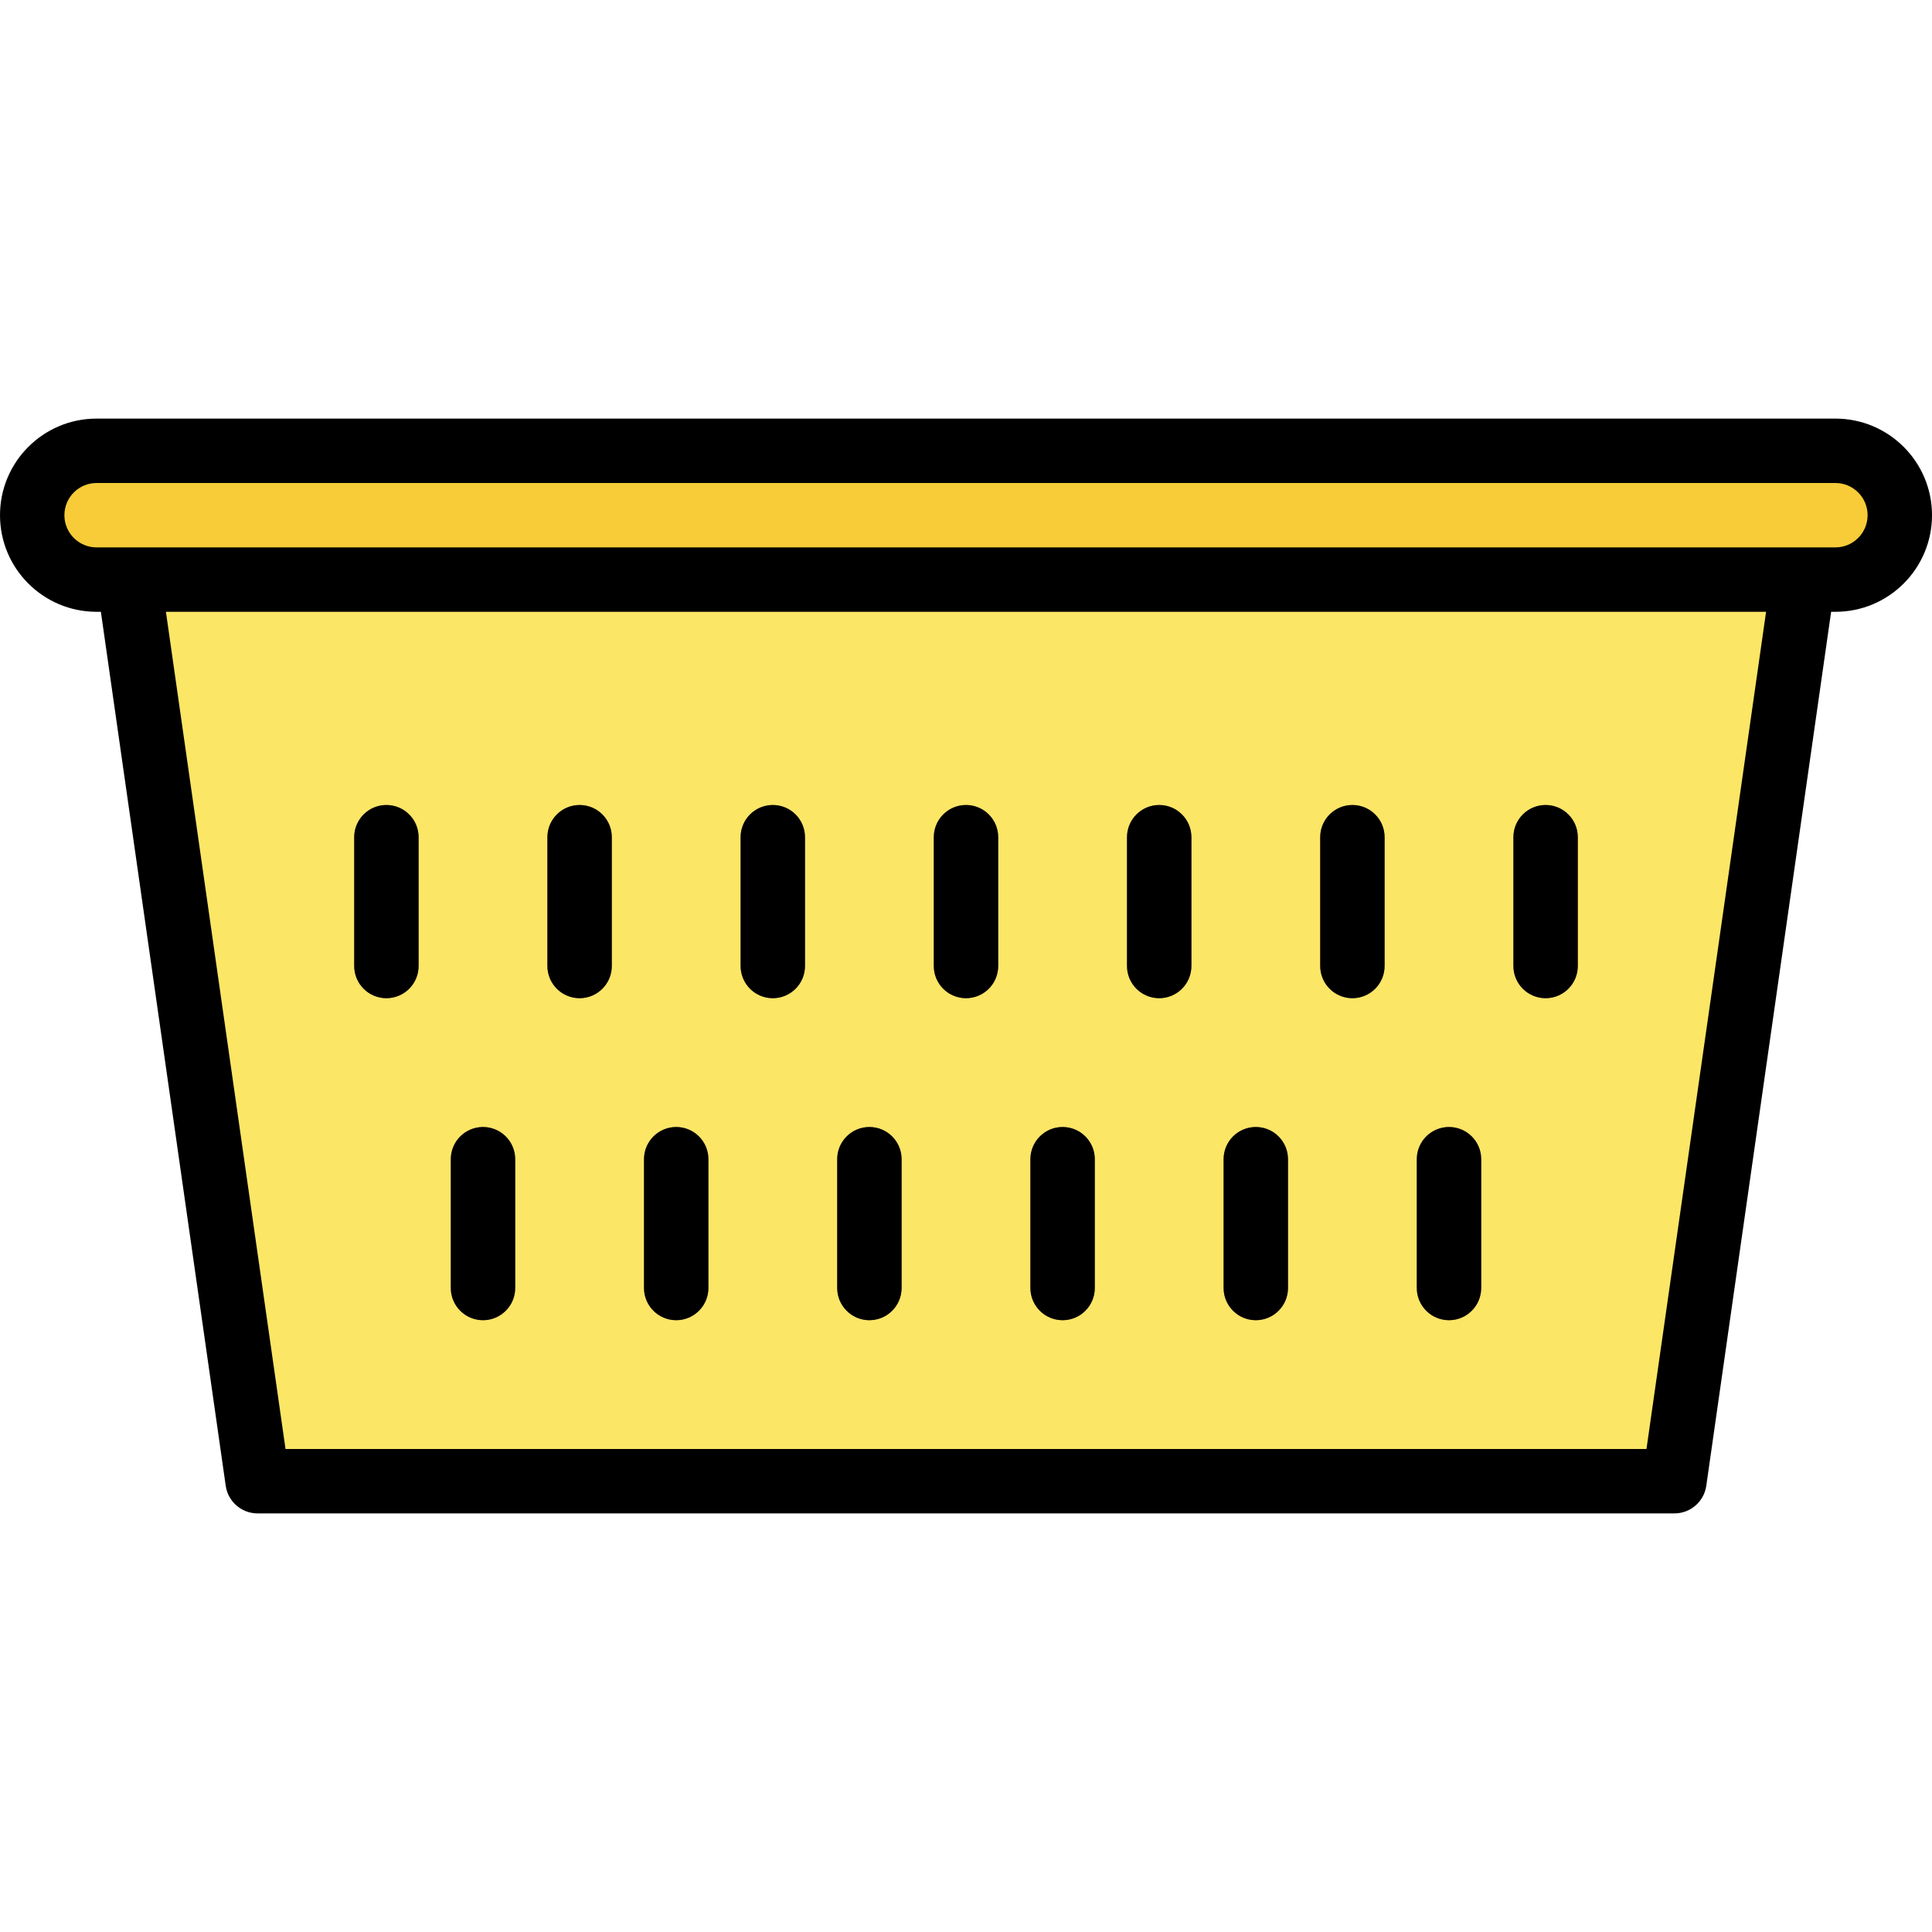 <svg height="480pt" viewBox="0 -104 480 480" width="480pt" xmlns="http://www.w3.org/2000/svg"><path d="m24 8h432c8.836 0 16 7.164 16 16s-7.164 16-16 16h-432c-8.836 0-16-7.164-16-16s7.164-16 16-16zm0 0" fill="#f7cc38"/><path d="m416 264h-352l-32-224h416zm0 0" fill="#fce666"/><g fill="#ac8168"><path d="m240 144c-4.418 0-8-3.582-8-8v-32c0-4.418 3.582-8 8-8s8 3.582 8 8v32c0 4.418-3.582 8-8 8zm0 0"/><path d="m144 144c-4.418 0-8-3.582-8-8v-32c0-4.418 3.582-8 8-8s8 3.582 8 8v32c0 4.418-3.582 8-8 8zm0 0"/><path d="m192 144c-4.418 0-8-3.582-8-8v-32c0-4.418 3.582-8 8-8s8 3.582 8 8v32c0 4.418-3.582 8-8 8zm0 0"/><path d="m96 144c-4.418 0-8-3.582-8-8v-32c0-4.418 3.582-8 8-8s8 3.582 8 8v32c0 4.418-3.582 8-8 8zm0 0"/><path d="m336 144c-4.418 0-8-3.582-8-8v-32c0-4.418 3.582-8 8-8s8 3.582 8 8v32c0 4.418-3.582 8-8 8zm0 0"/><path d="m288 144c-4.418 0-8-3.582-8-8v-32c0-4.418 3.582-8 8-8s8 3.582 8 8v32c0 4.418-3.582 8-8 8zm0 0"/><path d="m216 224c-4.418 0-8-3.582-8-8v-32c0-4.418 3.582-8 8-8s8 3.582 8 8v32c0 4.418-3.582 8-8 8zm0 0"/><path d="m168 224c-4.418 0-8-3.582-8-8v-32c0-4.418 3.582-8 8-8s8 3.582 8 8v32c0 4.418-3.582 8-8 8zm0 0"/><path d="m312 224c-4.418 0-8-3.582-8-8v-32c0-4.418 3.582-8 8-8s8 3.582 8 8v32c0 4.418-3.582 8-8 8zm0 0"/><path d="m264 224c-4.418 0-8-3.582-8-8v-32c0-4.418 3.582-8 8-8s8 3.582 8 8v32c0 4.418-3.582 8-8 8zm0 0"/><path d="m360 224c-4.418 0-8-3.582-8-8v-32c0-4.418 3.582-8 8-8s8 3.582 8 8v32c0 4.418-3.582 8-8 8zm0 0"/><path d="m384 144c-4.418 0-8-3.582-8-8v-32c0-4.418 3.582-8 8-8s8 3.582 8 8v32c0 4.418-3.582 8-8 8zm0 0"/><path d="m120 224c-4.418 0-8-3.582-8-8v-32c0-4.418 3.582-8 8-8s8 3.582 8 8v32c0 4.418-3.582 8-8 8zm0 0"/></g><path d="m24 48h1.062l31.016 217.137c.566 3.938 3.941 6.863 7.922 6.863h352c3.98 0 7.355-2.926 7.922-6.863l31.016-217.137h1.062c13.254 0 24-10.746 24-24s-10.746-24-24-24h-432c-13.254 0-24 10.746-24 24s10.746 24 24 24zm385.062 208h-338.125l-29.715-208h397.555zm-385.062-240h432c4.418 0 8 3.582 8 8s-3.582 8-8 8h-432c-4.418 0-8-3.582-8-8s3.582-8 8-8zm0 0"/><path d="m240 144c4.418 0 8-3.582 8-8v-32c0-4.418-3.582-8-8-8s-8 3.582-8 8v32c0 4.418 3.582 8 8 8zm0 0"/><path d="m144 144c4.418 0 8-3.582 8-8v-32c0-4.418-3.582-8-8-8s-8 3.582-8 8v32c0 4.418 3.582 8 8 8zm0 0"/><path d="m192 144c4.418 0 8-3.582 8-8v-32c0-4.418-3.582-8-8-8s-8 3.582-8 8v32c0 4.418 3.582 8 8 8zm0 0"/><path d="m96 144c4.418 0 8-3.582 8-8v-32c0-4.418-3.582-8-8-8s-8 3.582-8 8v32c0 4.418 3.582 8 8 8zm0 0"/><path d="m336 144c4.418 0 8-3.582 8-8v-32c0-4.418-3.582-8-8-8s-8 3.582-8 8v32c0 4.418 3.582 8 8 8zm0 0"/><path d="m288 144c4.418 0 8-3.582 8-8v-32c0-4.418-3.582-8-8-8s-8 3.582-8 8v32c0 4.418 3.582 8 8 8zm0 0"/><path d="m216 224c4.418 0 8-3.582 8-8v-32c0-4.418-3.582-8-8-8s-8 3.582-8 8v32c0 4.418 3.582 8 8 8zm0 0"/><path d="m168 224c4.418 0 8-3.582 8-8v-32c0-4.418-3.582-8-8-8s-8 3.582-8 8v32c0 4.418 3.582 8 8 8zm0 0"/><path d="m312 224c4.418 0 8-3.582 8-8v-32c0-4.418-3.582-8-8-8s-8 3.582-8 8v32c0 4.418 3.582 8 8 8zm0 0"/><path d="m264 224c4.418 0 8-3.582 8-8v-32c0-4.418-3.582-8-8-8s-8 3.582-8 8v32c0 4.418 3.582 8 8 8zm0 0"/><path d="m360 224c4.418 0 8-3.582 8-8v-32c0-4.418-3.582-8-8-8s-8 3.582-8 8v32c0 4.418 3.582 8 8 8zm0 0"/><path d="m384 144c4.418 0 8-3.582 8-8v-32c0-4.418-3.582-8-8-8s-8 3.582-8 8v32c0 4.418 3.582 8 8 8zm0 0"/><path d="m120 224c4.418 0 8-3.582 8-8v-32c0-4.418-3.582-8-8-8s-8 3.582-8 8v32c0 4.418 3.582 8 8 8zm0 0"/></svg>